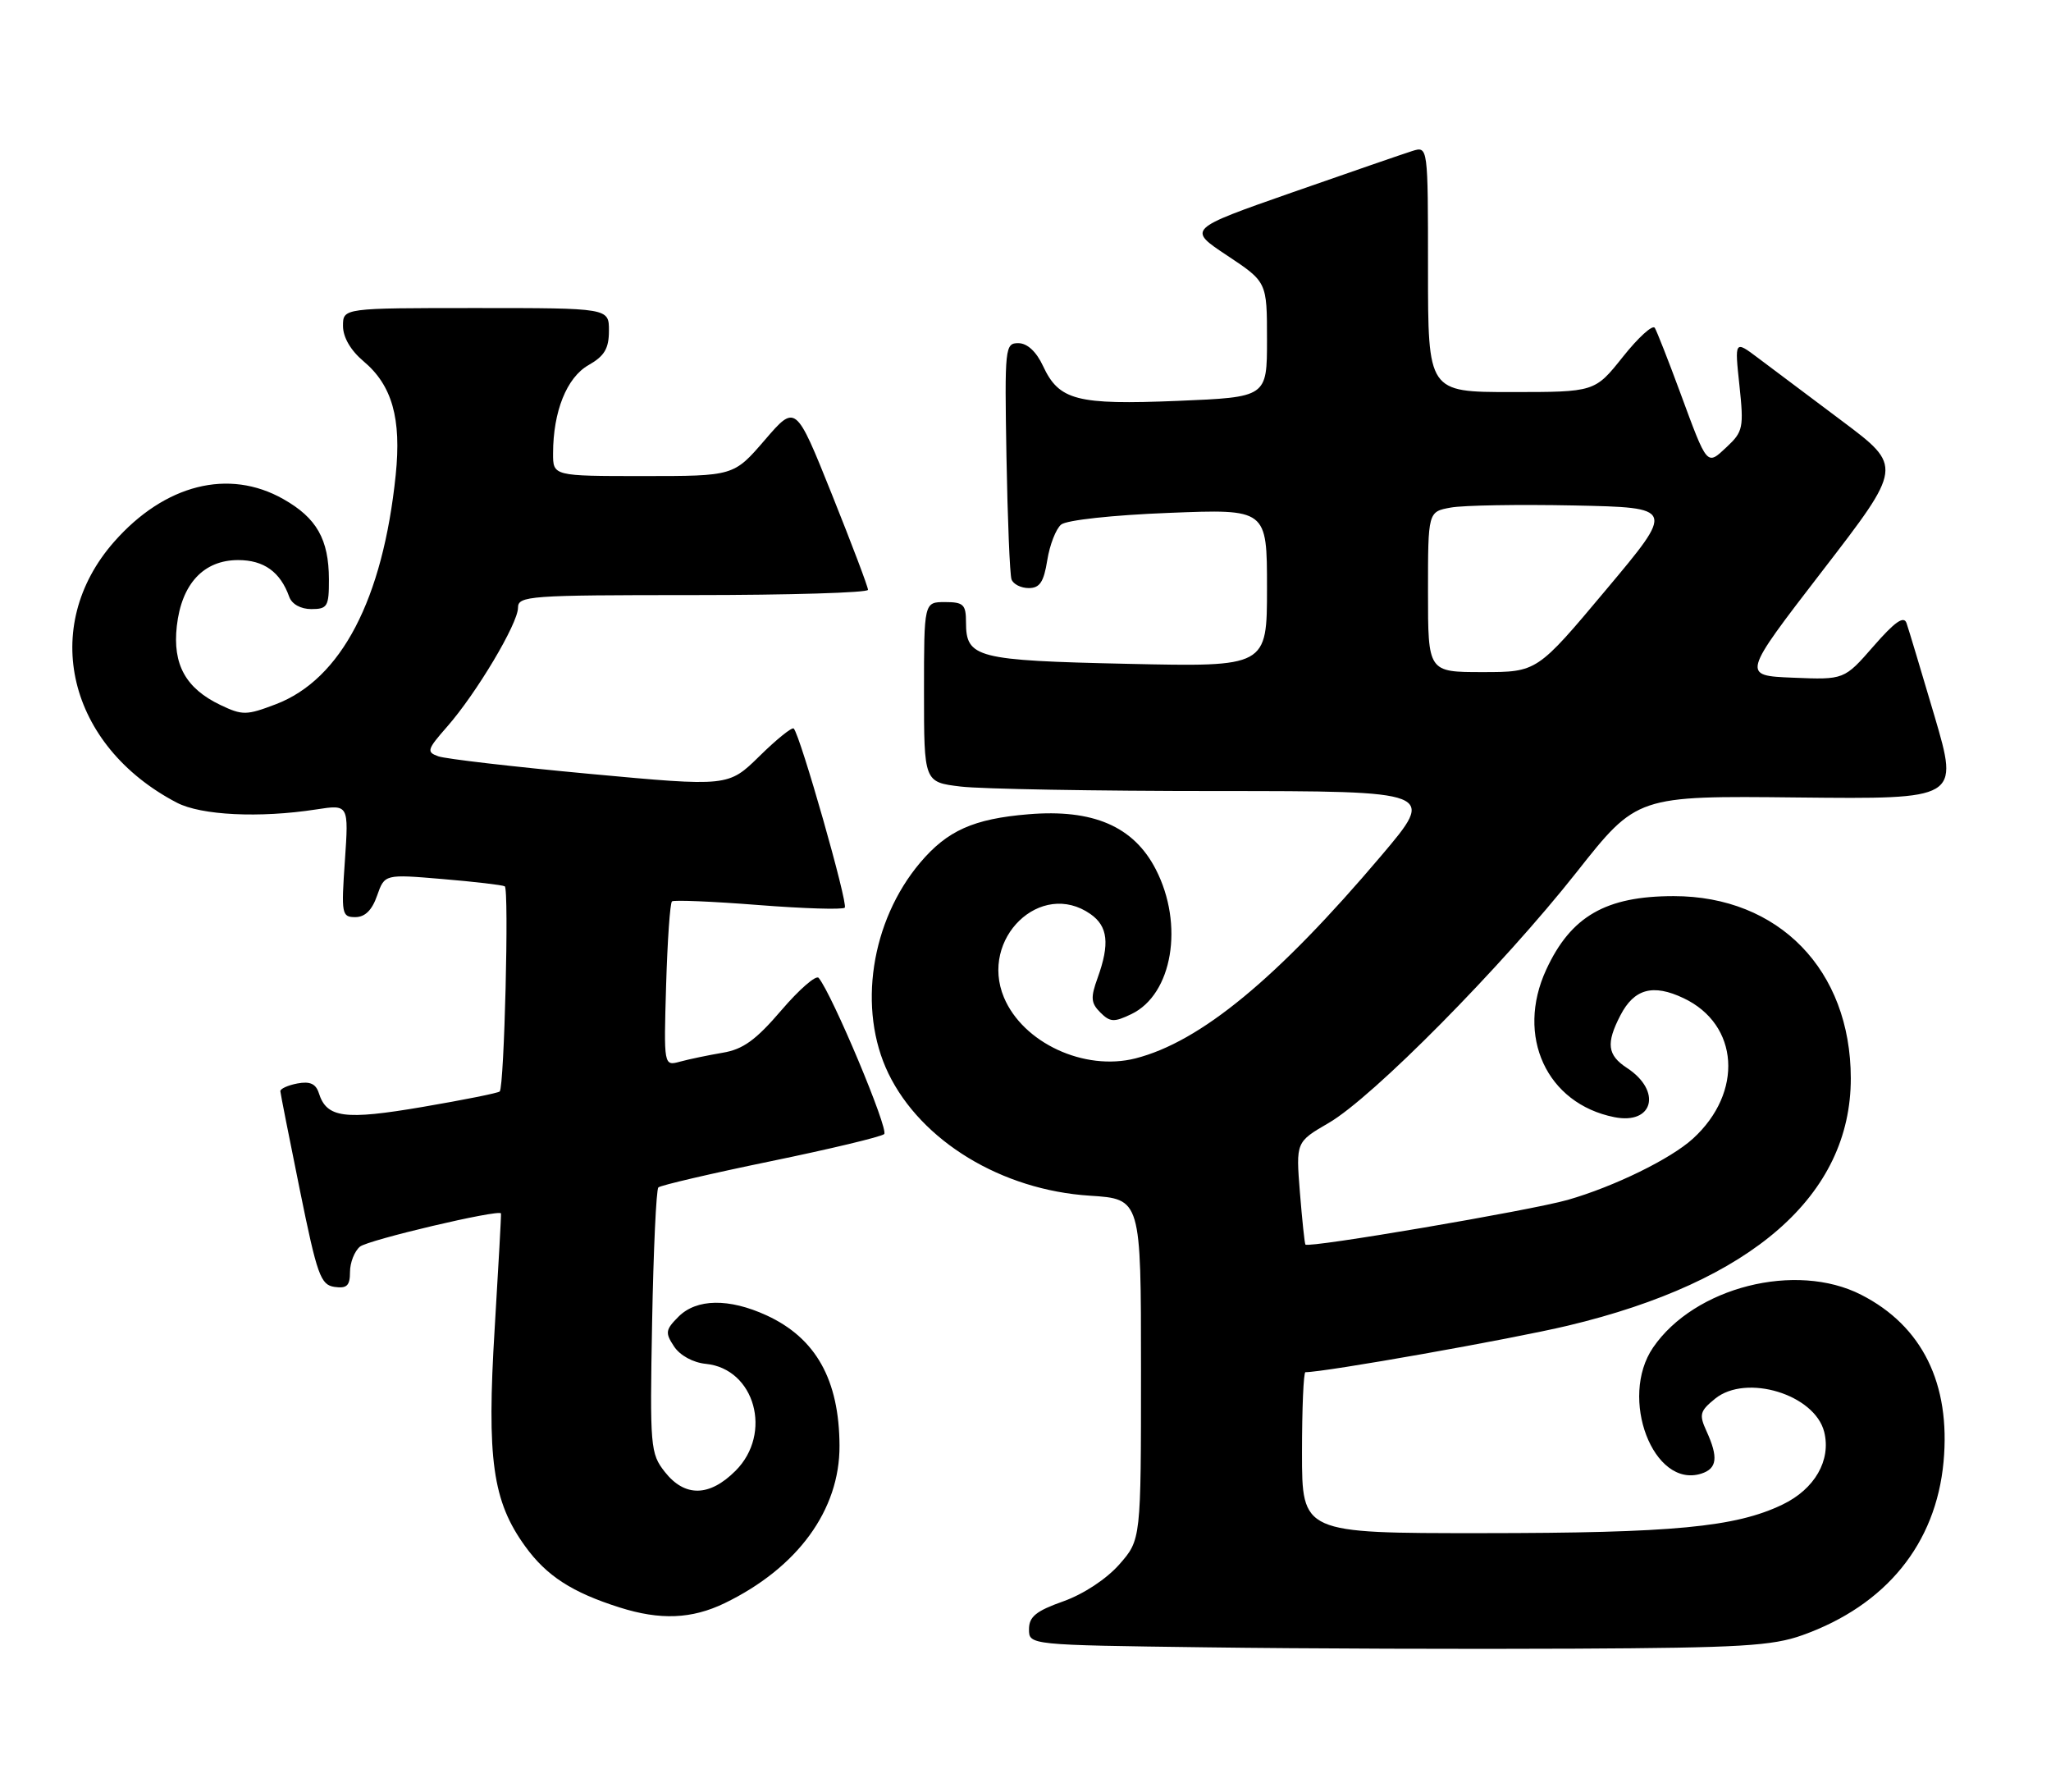 <?xml version="1.0" encoding="UTF-8" standalone="no"?>
<!DOCTYPE svg PUBLIC "-//W3C//DTD SVG 1.1//EN" "http://www.w3.org/Graphics/SVG/1.1/DTD/svg11.dtd" >
<svg xmlns="http://www.w3.org/2000/svg" xmlns:xlink="http://www.w3.org/1999/xlink" version="1.1" viewBox="0 0 293 256">
 <g >
 <path fill="currentColor"
d=" M 257.50 233.56 C 269.42 229.30 276.57 220.52 277.65 208.80 C 278.68 197.65 274.61 189.39 265.88 184.94 C 256.55 180.18 242.07 183.85 236.16 192.47 C 231.23 199.67 236.19 212.66 243.04 210.49 C 245.30 209.77 245.50 208.18 243.79 204.43 C 242.70 202.05 242.83 201.56 245.02 199.78 C 249.46 196.19 259.25 199.17 260.60 204.53 C 261.61 208.58 259.25 212.70 254.64 214.91 C 247.93 218.14 239.02 218.98 211.75 218.99 C 186.00 219.00 186.00 219.00 186.00 207.50 C 186.00 201.18 186.22 196.00 186.49 196.00 C 189.29 196.00 215.87 191.29 224.00 189.35 C 250.30 183.08 264.42 170.73 264.40 154.01 C 264.38 138.56 254.11 128.00 239.10 128.00 C 229.40 128.00 224.41 130.88 220.89 138.50 C 216.50 148.00 220.95 157.64 230.61 159.57 C 236.20 160.69 237.45 155.83 232.42 152.54 C 229.62 150.71 229.41 149.03 231.49 145.02 C 233.45 141.23 236.15 140.50 240.52 142.58 C 248.45 146.34 249.09 156.03 241.85 162.64 C 238.67 165.54 230.59 169.49 223.96 171.39 C 218.67 172.90 186.92 178.31 186.49 177.77 C 186.37 177.62 186.02 174.26 185.70 170.31 C 185.13 163.12 185.13 163.12 189.81 160.40 C 196.10 156.76 214.60 138.04 225.23 124.58 C 233.85 113.66 233.85 113.66 256.85 113.91 C 279.84 114.15 279.84 114.15 276.37 102.32 C 274.45 95.82 272.65 89.83 272.36 89.00 C 271.98 87.91 270.69 88.81 267.65 92.30 C 263.46 97.10 263.46 97.10 256.14 96.80 C 248.82 96.50 248.82 96.50 260.32 81.57 C 271.83 66.64 271.83 66.64 263.16 60.14 C 258.40 56.57 252.99 52.51 251.15 51.13 C 247.80 48.61 247.80 48.61 248.49 55.05 C 249.13 61.07 249.01 61.66 246.69 63.83 C 243.80 66.54 243.95 66.71 240.00 56.00 C 238.32 51.45 236.70 47.33 236.40 46.83 C 236.09 46.34 234.04 48.20 231.84 50.97 C 227.83 56.00 227.83 56.00 215.91 56.00 C 204.00 56.00 204.00 56.00 204.00 38.43 C 204.00 20.87 204.00 20.87 201.75 21.57 C 200.51 21.96 192.78 24.63 184.56 27.50 C 169.62 32.73 169.62 32.73 175.31 36.50 C 181.00 40.28 181.00 40.28 181.00 48.51 C 181.00 56.73 181.00 56.73 168.25 57.26 C 153.81 57.85 151.29 57.20 149.00 52.27 C 148.05 50.23 146.76 49.03 145.50 49.02 C 143.57 49.00 143.51 49.56 143.78 65.25 C 143.94 74.19 144.26 82.06 144.50 82.75 C 144.74 83.44 145.85 84.00 146.96 84.00 C 148.54 84.00 149.11 83.14 149.61 80.02 C 149.96 77.83 150.85 75.54 151.59 74.93 C 152.35 74.29 158.98 73.57 166.96 73.26 C 181.00 72.70 181.00 72.70 181.00 83.98 C 181.00 95.26 181.00 95.26 161.08 94.82 C 139.44 94.34 138.00 93.97 138.00 88.88 C 138.00 86.35 137.64 86.00 135.00 86.00 C 132.00 86.00 132.00 86.00 132.00 98.86 C 132.00 111.72 132.00 111.72 137.25 112.35 C 140.14 112.70 156.59 112.99 173.82 112.99 C 205.14 113.00 205.14 113.00 197.32 122.23 C 182.47 139.76 171.48 148.82 162.20 151.18 C 154.90 153.03 146.14 148.96 143.42 142.47 C 139.91 134.06 148.69 125.60 155.78 130.56 C 158.28 132.31 158.56 134.81 156.80 139.69 C 155.78 142.50 155.84 143.27 157.19 144.62 C 158.58 146.01 159.15 146.04 161.63 144.85 C 167.50 142.03 169.18 132.06 165.11 124.17 C 161.95 118.03 156.14 115.53 146.89 116.31 C 139.07 116.96 135.33 118.64 131.46 123.21 C 124.39 131.57 122.49 144.18 126.91 153.32 C 131.60 163.00 143.10 169.99 155.70 170.79 C 163.00 171.26 163.00 171.26 163.00 195.60 C 163.00 219.93 163.00 219.93 159.90 223.46 C 158.07 225.54 154.79 227.70 151.90 228.73 C 148.00 230.11 147.00 230.93 147.00 232.72 C 147.00 234.97 147.00 234.97 172.25 235.30 C 186.14 235.49 209.88 235.57 225.00 235.49 C 248.64 235.37 253.20 235.10 257.50 233.56 Z  M 103.51 229.00 C 113.95 223.94 119.97 215.69 119.93 206.50 C 119.89 197.08 116.55 191.12 109.50 187.88 C 104.14 185.42 99.51 185.49 96.93 188.07 C 95.06 189.94 95.00 190.37 96.29 192.32 C 97.14 193.61 99.00 194.63 100.84 194.81 C 107.84 195.51 110.41 204.75 105.08 210.08 C 101.35 213.81 97.83 213.87 94.98 210.25 C 92.91 207.62 92.83 206.72 93.16 188.83 C 93.35 178.57 93.75 169.92 94.05 169.61 C 94.36 169.31 101.56 167.63 110.05 165.88 C 118.55 164.13 125.87 162.38 126.31 161.99 C 127.01 161.37 118.86 141.96 116.95 139.68 C 116.58 139.23 114.18 141.32 111.62 144.31 C 107.99 148.55 106.15 149.89 103.24 150.37 C 101.18 150.72 98.45 151.29 97.16 151.64 C 94.82 152.28 94.82 152.28 95.16 140.72 C 95.35 134.36 95.72 128.98 96.00 128.75 C 96.28 128.53 101.82 128.76 108.32 129.27 C 114.81 129.78 120.38 129.95 120.68 129.65 C 121.20 129.14 114.32 105.01 113.39 104.06 C 113.15 103.82 110.95 105.59 108.50 108.00 C 104.04 112.37 104.04 112.37 84.27 110.54 C 73.40 109.53 63.65 108.40 62.62 108.03 C 60.90 107.42 61.00 107.07 63.88 103.79 C 68.06 99.03 74.00 89.06 74.00 86.81 C 74.00 85.11 75.55 85.00 99.00 85.00 C 112.75 85.00 124.00 84.66 124.00 84.25 C 124.01 83.84 121.68 77.70 118.84 70.61 C 113.67 57.72 113.67 57.72 109.25 62.86 C 104.82 68.00 104.82 68.00 91.91 68.00 C 79.00 68.00 79.00 68.00 79.01 64.75 C 79.02 58.77 80.96 53.93 84.06 52.16 C 86.35 50.86 86.99 49.79 86.99 47.25 C 87.00 44.00 87.00 44.00 68.00 44.00 C 49.00 44.00 49.00 44.00 49.00 46.56 C 49.00 48.17 50.09 50.05 51.93 51.60 C 56.02 55.03 57.36 59.78 56.53 67.84 C 54.70 85.61 48.74 97.03 39.41 100.59 C 35.21 102.19 34.64 102.20 31.49 100.70 C 26.53 98.33 24.64 94.91 25.26 89.42 C 25.94 83.39 29.09 80.00 34.02 80.00 C 37.70 80.00 40.05 81.69 41.32 85.25 C 41.69 86.29 42.96 87.00 44.47 87.00 C 46.78 87.00 47.00 86.63 46.99 82.75 C 46.97 77.03 45.24 73.98 40.48 71.29 C 32.68 66.87 23.53 69.18 16.30 77.39 C 5.61 89.54 9.69 106.52 25.26 114.65 C 28.72 116.46 37.07 116.87 45.16 115.62 C 49.82 114.90 49.82 114.90 49.27 122.95 C 48.74 130.57 48.82 131.00 50.76 131.00 C 52.14 131.00 53.15 130.01 53.87 127.93 C 54.95 124.86 54.95 124.86 63.22 125.56 C 67.78 125.94 71.78 126.41 72.11 126.60 C 72.74 126.96 72.04 155.17 71.39 155.90 C 71.20 156.12 66.24 157.11 60.38 158.11 C 49.19 160.02 46.67 159.68 45.55 156.14 C 45.12 154.80 44.28 154.42 42.48 154.76 C 41.12 155.02 40.02 155.52 40.05 155.87 C 40.07 156.21 41.33 162.57 42.84 170.00 C 45.31 182.16 45.80 183.53 47.79 183.82 C 49.55 184.07 50.00 183.65 50.00 181.69 C 50.00 180.35 50.64 178.72 51.42 178.07 C 52.57 177.11 71.26 172.71 71.57 173.32 C 71.62 173.42 71.21 180.80 70.67 189.73 C 69.52 208.44 70.36 214.44 75.04 220.89 C 78.08 225.10 81.74 227.46 88.50 229.60 C 94.33 231.45 98.82 231.26 103.51 229.00 Z  M 204.00 84.55 C 204.00 73.09 204.00 73.09 207.25 72.50 C 209.04 72.17 216.98 72.04 224.89 72.20 C 239.29 72.50 239.29 72.50 229.43 84.25 C 219.58 96.00 219.58 96.00 211.79 96.00 C 204.00 96.00 204.00 96.00 204.00 84.55 Z "/>
</g>
</svg>